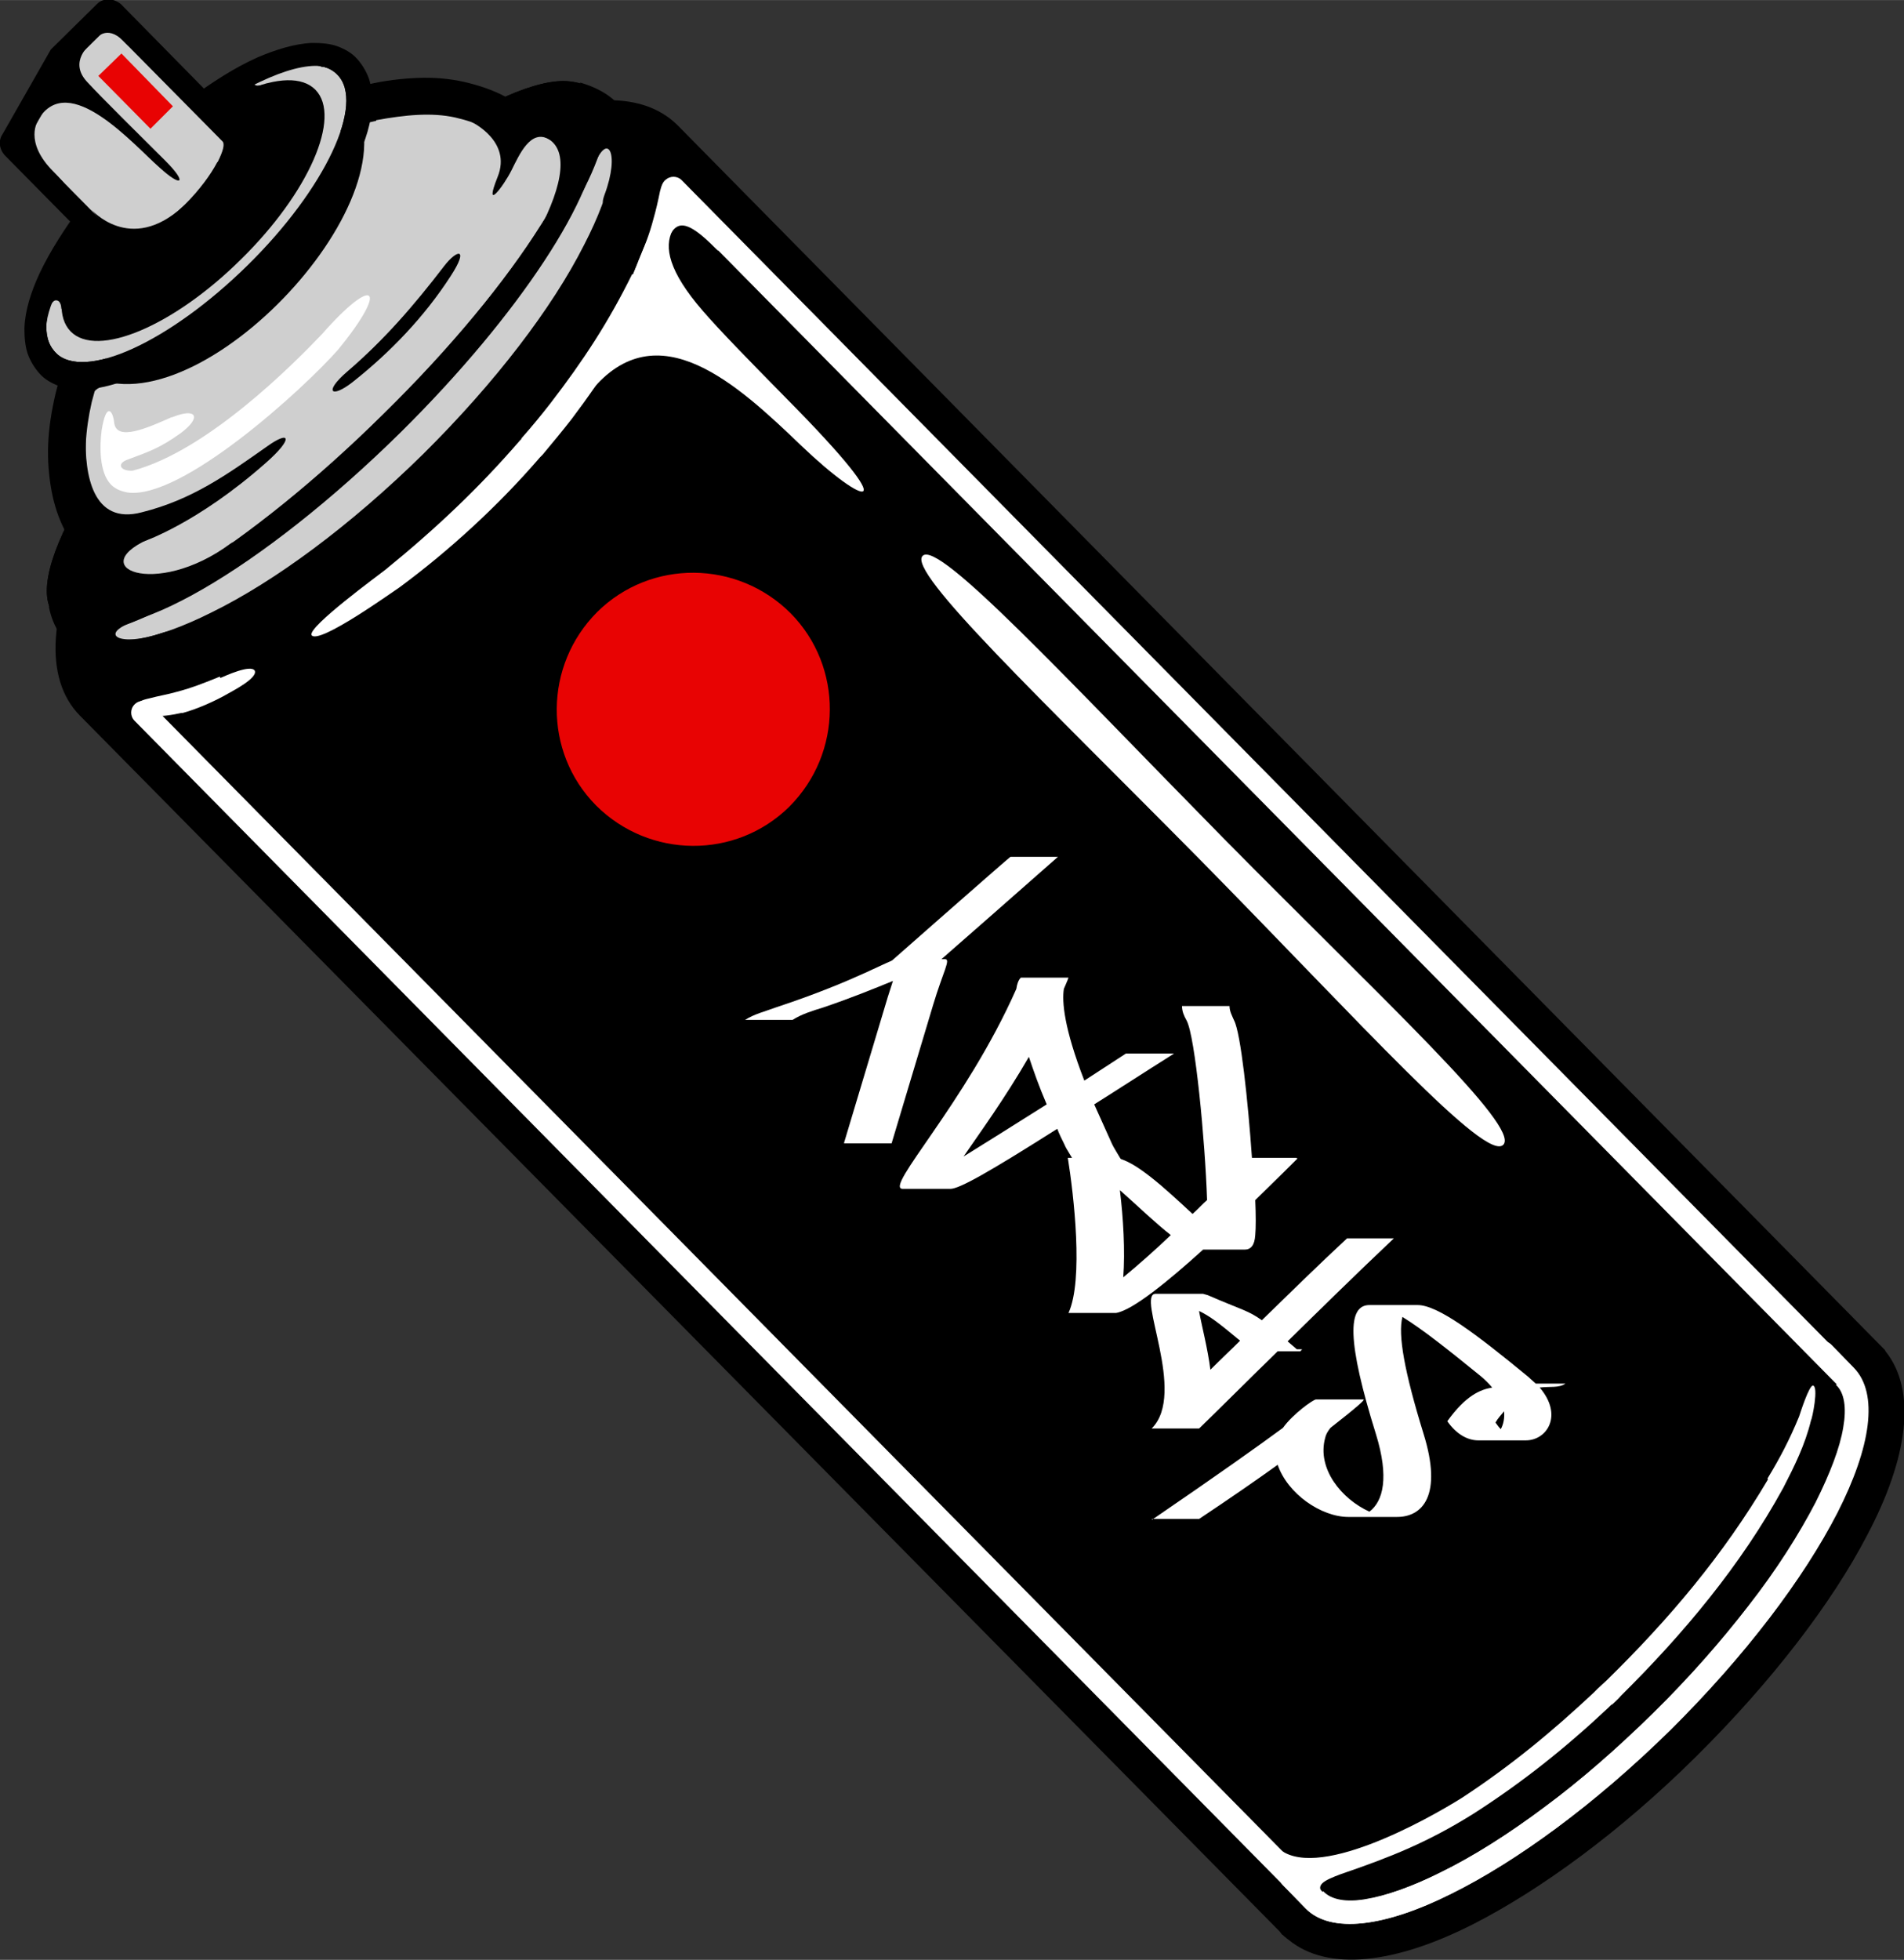 <?xml version="1.0" encoding="UTF-8"?>
<!DOCTYPE svg PUBLIC "-//W3C//DTD SVG 1.1//EN" "http://www.w3.org/Graphics/SVG/1.1/DTD/svg11.dtd">
<!-- Creator: CorelDRAW 2017 -->
<svg xmlns="http://www.w3.org/2000/svg" xml:space="preserve" width="28.853mm" height="29.694mm" version="1.1" style="shape-rendering:geometricPrecision; text-rendering:geometricPrecision; image-rendering:optimizeQuality; fill-rule:evenodd; clip-rule:evenodd"
viewBox="0 0 2885 2969"
 xmlns:xlink="http://www.w3.org/1999/xlink">
 <rect x="0" y="0" width="2885" height="2969" fill="#333333" stroke="none"/>
 <defs>
  <style type="text/css">
   <![CDATA[
    .fil7 {fill:none}
    .fil2 {fill:black}
    .fil0 {fill:black}
    .fil3 {fill:#CFCFCF}
    .fil4 {fill:#E80303}
    .fil9 {fill:white}
    .fil5 {fill:white}
    .fil1 {fill:black;fill-rule:nonzero}
    .fil8 {fill:white;fill-rule:nonzero}
    .fil6 {fill:white;fill-rule:nonzero}
   ]]>
  </style>
 </defs>
 <g id="Layer_x0020_1">
  <g id="_2648051978576">
   <path class="fil0" d="M439 501c228,-225 473,-346 547,-270l1827 1852c65,81 -59,318 -282,538 -223,220 -462,341 -542,275 -2,-1 -3,-3 -5,-5 -1,-2 -3,-3 -4,-5l-1818 -1842c-74,-75 50,-319 278,-544z"/>
   <path class="fil1" d="M399 460c118,-117 242,-207 346,-258 122,-60 225,-69 282,-12l0 0 1829 1855 1 2c48,60 34,162 -28,279 -53,102 -144,221 -259,335 -115,114 -236,202 -338,254 -118,60 -220,72 -279,24l0 0c-1,-1 -3,-2 -5,-4l0 0c-3,-2 -4,-4 -5,-4 0,0 -2,-2 -4,-5l0 0 -1818 -1842c-56,-57 -46,-161 15,-282 53,-103 145,-226 263,-342zm396 -156c-94,46 -207,129 -316,237 -110,108 -194,220 -242,313 -39,76 -54,132 -36,150l1819 1843 3 4c0,0 0,0 1,1 0,0 0,0 0,0l0 0 0 0c0,0 0,0 0,0l0 0 0 0 0 0c0,0 -1,-1 0,0 0,0 0,0 0,0l0 0c21,17 79,2 156,-37 92,-47 203,-128 310,-234 107,-106 190,-215 238,-307 39,-75 56,-132 40,-154l-1824 -1849 0 0c-18,-18 -74,-4 -150,34zm1229 2548l0 0 0 0zm0 0c0,0 0,0 0,0z"/>
   <path class="fil2" d="M397 440c204,-202 411,-323 462,-271 51,52 -73,257 -278,459 -204,202 -411,323 -462,271 -51,-52 73,-257 278,-459z"/>
   <path class="fil2" d="M397 440c204,-202 411,-323 462,-271 51,52 -73,257 -278,459 -204,202 -411,323 -462,271 -51,-52 73,-257 278,-459zm296 -218c-83,49 -184,129 -286,229 -101,100 -183,201 -232,283 -47,77 -65,135 -45,156 20,21 79,3 156,-43 83,-49 184,-129 286,-229 101,-100 183,-201 232,-283 47,-77 65,-135 45,-156 -20,-21 -79,-3 -156,43z"/>
   <path class="fil2" d="M386 431c223,-220 450,-352 506,-295 57,57 -78,282 -302,502 -223,220 -450,352 -506,295 -57,-57 78,-282 302,-502zm10 10c201,-199 412,-324 463,-272 51,52 -77,261 -278,459 -201,199 -411,322 -462,270 -51,-52 76,-259 277,-457z"/>
   <path class="fil2" d="M386 431c223,-220 450,-352 506,-295 57,57 -78,282 -302,502 -223,220 -450,352 -506,295 -57,-57 78,-282 302,-502zm10 10c201,-199 406,-318 457,-266 51,52 -71,255 -272,453 -201,199 -406,318 -457,266 -51,-52 71,-255 272,-453zm486 -295c-16,-16 -52,-12 -101,9 36,-9 65,-6 81,11 17,17 19,45 10,81 21,-49 26,-84 10,-101zm-788 777c16,16 52,12 101,-9 -36,9 -65,6 -81,-11 -17,-17 -19,-45 -10,-81 -21,49 -26,84 -10,101z"/>
   <path class="fil3" d="M280 320c177,-174 408,-227 516,-117 140,142 -501,771 -640,631 -108,-110 -53,-340 124,-514z"/>
   <path class="fil1" d="M273 312c90,-89 193,-146 289,-168 97,-22 185,-7 242,51 55,56 4,175 -91,297 -36,47 -78,94 -123,138 -45,45 -93,86 -140,122 -125,94 -246,144 -300,89 -57,-58 -71,-146 -48,-243 23,-95 82,-198 172,-286zm293 -147c-92,21 -192,76 -278,162 -87,86 -144,185 -166,276 -22,90 -9,171 42,223 45,46 156,-3 272,-91 46,-35 94,-76 138,-120 44,-44 86,-90 122,-136 88,-114 138,-223 92,-269 -51,-52 -133,-66 -222,-45z"/>
   <path class="fil1" d="M268 307c44,-44 92,-80 141,-108 51,-29 102,-50 151,-61 50,-11 99,-13 142,-4 42,9 78,28 107,57 28,28 31,71 15,122 -17,55 -55,119 -105,184 -18,23 -38,47 -58,70 -21,23 -43,47 -66,69 -23,23 -46,44 -70,65 -23,20 -47,40 -71,57 -67,50 -132,88 -188,104 -51,15 -94,12 -122,-16 -29,-29 -47,-66 -55,-108 -8,-43 -6,-91 6,-141 12,-49 33,-100 63,-150 29,-48 66,-96 110,-139zm148 -96c-48,28 -94,63 -138,106 -44,43 -80,89 -108,137 -29,49 -50,99 -61,146 -12,48 -14,94 -6,135 8,39 25,74 52,101 24,24 62,26 108,12 54,-16 118,-53 183,-102 23,-18 47,-37 70,-57 24,-21 47,-42 69,-64 23,-22 44,-45 65,-69 21,-23 40,-46 58,-69 50,-64 87,-127 103,-180 14,-46 12,-84 -12,-108 -27,-27 -61,-45 -100,-53 -41,-9 -87,-7 -136,4 -48,11 -98,31 -147,60zm152 -39c-46,10 -94,30 -142,57 -46,27 -91,61 -133,103 -42,42 -77,87 -105,132 -28,47 -48,95 -59,141 -11,45 -13,87 -6,125 7,36 22,67 46,92 19,20 53,20 94,6 49,-16 108,-52 169,-97 23,-17 46,-36 69,-56 23,-20 46,-41 68,-63 22,-22 44,-44 64,-67 20,-23 39,-45 57,-68 46,-60 82,-118 98,-166 14,-41 14,-74 -5,-94 -24,-25 -55,-40 -91,-47 -37,-8 -80,-6 -125,4zm-149 45c49,-28 98,-48 146,-59 47,-11 91,-12 131,-4 38,8 72,25 98,51 24,24 24,62 9,109 -17,50 -53,109 -100,170 -18,23 -37,46 -57,69 -21,23 -42,46 -65,68 -23,22 -46,44 -69,64 -23,20 -47,39 -70,57 -62,47 -123,83 -173,100 -47,16 -85,15 -109,-9 -26,-27 -43,-60 -50,-99 -8,-40 -5,-84 6,-131 11,-47 32,-96 61,-145 28,-47 64,-92 107,-135 43,-42 89,-78 136,-105z"/>
   <path class="fil1" d="M260 300c22,-22 45,-42 69,-60 24,-19 49,-35 74,-50 26,-15 52,-28 77,-38 26,-11 52,-19 77,-24 26,-6 51,-9 76,-10 24,-1 48,1 70,6 22,5 43,12 62,22 19,10 36,22 51,38 15,16 24,35 27,57 3,23 0,48 -9,76 -8,27 -22,57 -40,88 -18,32 -41,66 -68,100 -9,12 -18,23 -28,35 -10,12 -20,24 -30,35 -10,11 -21,23 -32,35 -11,12 -22,23 -34,35 -12,11 -23,23 -35,34 -12,11 -24,22 -36,32 -12,10 -24,20 -36,30 -12,10 -24,19 -36,28 -34,26 -69,49 -101,67 -31,18 -62,31 -89,39 -28,8 -53,11 -76,8 -22,-3 -42,-12 -57,-27 -15,-15 -27,-32 -37,-51 -10,-19 -17,-40 -21,-62 -4,-22 -6,-46 -5,-70 1,-25 5,-50 11,-76 6,-25 15,-51 25,-77 11,-25 24,-51 39,-77 15,-25 32,-50 51,-73 18,-23 39,-46 61,-68zm310 -117c-23,5 -46,12 -69,22 -23,9 -47,21 -70,34 -23,13 -45,28 -68,46 -22,17 -43,35 -63,56 -21,20 -39,41 -56,63 -18,22 -33,45 -47,67 -14,23 -26,46 -35,69 -10,23 -17,46 -23,69 -5,22 -8,43 -9,63 -1,20 0,39 4,57 3,17 9,33 16,48 7,14 16,27 27,38 7,8 18,11 30,12 15,1 33,-2 53,-9 23,-8 49,-20 76,-36 29,-17 59,-37 90,-60 11,-9 23,-17 34,-27 11,-9 23,-19 34,-29 12,-10 23,-21 34,-31 11,-11 23,-21 34,-32 11,-11 22,-22 33,-33 10,-11 21,-22 31,-34 10,-12 20,-23 29,-34 9,-11 18,-22 27,-34 23,-30 44,-60 61,-88 16,-27 28,-52 36,-74 7,-20 10,-37 9,-52 -1,-13 -5,-23 -12,-31 -11,-11 -24,-21 -38,-28 -15,-8 -31,-13 -48,-17 -18,-4 -37,-5 -57,-4 -20,1 -41,4 -63,8z"/>
   <path class="fil3" d="M406 465c190,-187 383,-299 432,-249 49,50 -65,242 -255,429 -190,187 -383,299 -432,249 -49,-50 65,-242 255,-429z"/>
   <path class="fil0" d="M73 909c0,0 1,23 22,52 21,30 -2,-19 -1,-25 1,-6 -21,-27 -21,-27z"/>
   <path class="fil0" d="M868 124c0,0 23,1 52,23 29,21 -19,-2 -25,-1 -6,1 -27,-21 -27,-21z"/>
   <path class="fil2" d="M908 139c5,2 9,5 13,7 4,3 8,6 11,9 41,42 30,126 -22,228 -50,98 -137,214 -250,325 -113,111 -230,197 -328,245 -103,51 -187,61 -228,19 -7,-7 -12,-15 -16,-24 -3,-7 0,-16 7,-19 4,-2 8,-2 11,0 34,11 101,-14 185,-66 86,-54 188,-135 290,-236 102,-100 185,-201 239,-287 54,-84 80,-151 69,-185 -2,-7 2,-15 9,-18 4,-1 7,-1 10,1l0 0z"/>
   <path class="fil3" d="M902 152c8,3 14,8 20,14 73,74 -49,312 -272,532 -223,220 -463,339 -536,265 -6,-6 -10,-12 -13,-20 76,26 284,-102 490,-305 206,-203 337,-410 311,-486z"/>
   <path class="fil1" d="M910 384c-50,98 -137,214 -250,325 -113,111 -230,197 -328,245 -70,34 -232,93 -258,-35l31 11c34,12 101,-13 186,-66 86,-54 188,-135 290,-236 102,-100 185,-201 239,-287 54,-84 80,-151 69,-185l-10 -31c123,36 85,154 31,258zm-25 -13c43,-83 57,-151 34,-186 -4,44 -31,104 -75,172 -56,87 -140,190 -243,292 -103,102 -207,185 -295,239 -69,43 -130,69 -173,72 35,23 103,10 187,-32 96,-47 210,-131 321,-240 110,-109 196,-222 244,-317z"/>
   <path class="fil3" d="M220 245c118,-116 248,-176 291,-132 43,43 -18,173 -136,289 -118,116 -248,176 -291,132 -43,-43 18,-173 136,-289z"/>
   <path class="fil2" d="M205 230c61,-60 125,-105 180,-130 61,-28 113,-31 141,-2 28,29 25,81 -4,141 -26,54 -72,118 -133,178 -61,60 -125,105 -180,130 -61,28 -113,31 -141,2 -28,-29 -25,-81 4,-141 26,-54 72,-118 133,-178zm15 15c118,-116 248,-176 291,-132 43,43 -18,173 -136,289 -118,116 -248,176 -291,132 -43,-43 18,-173 136,-289z"/>
   <path class="fil2" d="M205 230c30,-30 61,-56 91,-78 48,-35 118,-77 178,-79 26,-1 48,6 63,22 15,16 22,37 21,63 -3,60 -46,129 -82,177 -23,30 -49,61 -79,90 -30,30 -61,56 -91,78 -48,35 -118,77 -178,79 -26,1 -48,-6 -63,-22 -15,-16 -22,-37 -21,-63 3,-60 46,-129 82,-177 23,-30 49,-61 79,-90zm186 -113c130,-61 185,-3 123,126 -56,115 -326,406 -432,299 -27,-28 -25,-59 4,-119 63,-130 175,-244 305,-305z"/>
   <path class="fil1" d="M200 225c15,-15 30,-29 45,-42 16,-13 31,-26 47,-37 28,-20 62,-43 98,-59 28,-12 57,-21 83,-22 14,0 27,1 38,5 11,4 22,10 30,19 8,9 14,19 18,30 4,12 5,25 5,39 -1,27 -10,55 -23,83 -17,36 -40,70 -60,98 -12,15 -24,31 -38,46 -13,15 -27,30 -42,45 -15,15 -30,29 -45,42 -16,13 -31,26 -47,37 -28,20 -62,43 -98,59 -28,12 -57,21 -83,22 -14,0 -27,-1 -38,-5 -11,-4 -22,-10 -30,-19 -8,-9 -14,-19 -18,-30 -4,-12 -5,-25 -5,-39 1,-27 10,-55 23,-83 17,-36 40,-70 60,-98 12,-15 24,-31 38,-46 13,-15 27,-30 42,-45zm55 -31c-15,13 -30,26 -45,41 -15,15 -29,29 -42,44 -13,15 -26,30 -37,45 -20,27 -43,60 -59,95 -12,26 -21,53 -22,78 -1,12 1,23 4,33 3,9 8,18 15,25 7,7 15,12 24,15 10,3 21,5 33,4 13,0 26,-3 40,-7 -25,5 -48,4 -68,-5 -8,-4 -16,-10 -23,-17 -15,-15 -22,-32 -21,-53 1,-20 9,-44 24,-75 32,-66 77,-128 130,-182 52,-52 113,-96 178,-127 40,-19 73,-27 99,-25 18,1 32,7 43,18 10,10 16,25 17,43 1,26 -7,59 -26,100 -23,46 -79,121 -146,187 -29,29 -60,56 -91,78 6,-4 13,-9 19,-13 15,-11 31,-23 46,-36 15,-13 30,-27 45,-41 15,-15 29,-29 42,-44 13,-15 26,-30 37,-45 20,-27 43,-60 59,-95 12,-26 21,-53 22,-78 1,-12 -1,-24 -4,-33 -3,-9 -8,-18 -15,-25 -7,-7 -15,-12 -24,-15 -10,-3 -21,-5 -33,-4 -25,1 -52,9 -78,21 -35,16 -69,38 -96,57 -15,11 -31,23 -46,36zm231 -94c-23,-2 -54,6 -92,24 -64,30 -123,73 -174,124 -52,52 -96,113 -127,178 -14,29 -22,51 -23,69 -1,17 5,30 17,42 6,6 12,11 19,14 31,15 73,5 118,-19 46,-25 95,-65 140,-109 66,-65 121,-138 143,-183 18,-38 26,-69 25,-92 -1,-15 -5,-26 -13,-34 -8,-8 -19,-12 -33,-13z"/>
   <path class="fil2" d="M220 245c102,-101 218,-150 258,-109 40,41 -10,156 -113,257 -102,101 -218,150 -258,109 -40,-41 10,-156 113,-257z"/>
   <path class="fil3" d="M25 220l150 152c0,0 38,25 114,-54 76,-79 60,-107 50,-117 -10,-10 -168,-167 -168,-167 0,0 -13,-17 -57,34 -60,79 -29,52 -88,152z"/>
   <path class="fil1" d="M27 220l149 151c3,2 39,22 112,-53 38,-39 52,-66 57,-84 4,-17 -2,-27 -7,-31 -10,-10 -168,-167 -168,-167l0 0c0,0 -12,-16 -55,34 -34,44 -38,55 -47,74 -6,14 -15,34 -41,77zm147 153l-151 -153 1 -1c26,-44 34,-63 41,-77 8,-19 13,-30 47,-74l0 0c44,-52 59,-35 59,-34 3,3 159,158 168,167 5,5 12,15 7,34 -4,18 -19,45 -57,85 -76,80 -115,54 -115,54l0 0 0 0z"/>
   <path class="fil1" d="M352 199c11,11 9,32 -3,56 -11,21 -29,46 -53,69 -24,24 -49,42 -70,52 -24,12 -45,14 -56,3l-152 -154c-4,-4 -4,-10 -1,-14l75 -129c0,-1 1,-2 2,-2l0 0 64 -63c4,-4 11,-4 15,0l179 182zm-22 46c8,-16 11,-27 7,-31l-172 -174 -56 55 -71 122 146 148c4,4 16,1 32,-7 19,-9 42,-26 64,-48 22,-22 39,-45 49,-64z"/>
   <path class="fil2" d="M362 189c8,9 12,20 11,34 -2,38 -41,85 -68,112 -27,27 -75,65 -113,66 -13,1 -25,-3 -33,-12l-152 -154c-8,-9 -10,-22 -3,-32l73 -128 70 -69c5,-5 11,-7 18,-7l0 0c6,0 13,3 18,7l179 182zm-17 7c11,11 9,32 -3,56 -11,21 -28,44 -52,67 -24,24 -44,40 -65,50 -24,12 -38,14 -49,3l-146 -146c-4,-4 -8,-13 -5,-17l70 -122c5,-8 51,-53 62,-63 4,-4 13,-4 17,0l172 173z"/>
   <polygon class="fil4" points="149,115 184,81 262,161 228,195 "/>
   <path class="fil2" d="M137 67c0,0 -34,26 -5,57 21,23 86,87 119,120 33,33 25,41 -9,10 -39,-34 -138,-149 -184,-73 -25,41 -9,-9 14,-53 20,-37 46,-65 64,-62z"/>
   <path class="fil2" d="M58 182c0,0 -23,32 23,78 46,47 -12,0 -30,-19 -18,-19 -30,-27 7,-59z"/>
   <path class="fil2" d="M145 59c0,0 16,-23 42,3 26,27 -8,-20 -17,-29 -9,-9 -34,21 -25,25z"/>
   <path class="fil2" d="M122 560c154,113 501,-242 417,-400 -66,191 -221,343 -417,400z"/>
   <path class="fil2" d="M61 540c0,0 32,55 100,43 47,-9 -4,-21 -51,-31 -20,-4 -40,-12 -49,-12z"/>
   <path class="fil2" d="M234 813c-113,45 0,96 116,10 13,-9 -16,39 -67,68 -38,22 -93,29 -123,15 -69,-33 -54,-94 -21,-94 33,-1 104,1 95,2z"/>
   <path class="fil2" d="M204 941c-57,20 -23,40 41,18 44,-15 -34,48 -70,39 -36,-8 -59,-35 -57,-51 2,-15 78,-13 86,-7z"/>
   <path class="fil2" d="M517 90c0,0 53,35 39,103 -9,47 -21,-5 -30,-51 -4,-20 -10,-43 -9,-52z"/>
   <path class="fil2" d="M164 582c-11,3 -49,8 -43,123 6,115 -31,-99 8,-137 39,-38 49,9 36,14z"/>
   <path class="fil2" d="M93 468c0,0 0,-14 -9,-13 -8,1 -18,30 -14,46 3,16 -21,-22 4,-74 25,-51 53,-94 62,-89 2,1 8,2 7,7 -6,20 -43,70 -49,123z"/>
   <path class="fil2" d="M138 317c0,0 59,69 139,-4 80,-73 -19,49 -51,64 -32,15 -39,-2 -88,-60z"/>
   <path class="fil2" d="M403 127c-19,7 -26,-1 -3,-11 7,-3 -21,3 -53,22 -32,19 -37,23 -31,29 6,6 24,-12 44,-20 20,-8 49,-23 43,-21z"/>
   <path class="fil2" d="M218 820c0,0 81,-27 185,-119 42,-37 37,-50 2,-25 -61,43 -114,81 -190,100 -75,20 -87,-58 -85,-116 2,-58 -41,101 3,144 44,43 85,15 85,15z"/>
   <path class="fil2" d="M534 579c57,-45 109,-99 149,-161 28,-43 10,-41 -10,-15 -46,60 -91,112 -147,160 -36,31 -24,41 8,16z"/>
   <path class="fil2" d="M715 185c0,0 61,29 39,83 -22,55 9,14 21,-10 12,-24 29,-63 57,-47 13,7 12,-23 -11,-35 -29,-14 -84,-9 -107,8z"/>
   <path class="fil2" d="M899 254c21,-57 41,-23 17,41 -16,44 48,-33 40,-69 -8,-36 -35,-60 -50,-58 -15,2 -14,78 -8,86z"/>
   <path class="fil2" d="M905 205c2,87 -117,271 -298,450 -210,207 -425,331 -487,282l13 0c12,1 23,-1 34,-6 13,-6 26,-9 38,-18 5,-4 5,-2 11,-4 10,-3 16,-7 22,-10 4,0 8,0 12,-1 19,-1 36,-10 49,-23 0,0 0,0 1,-1 9,-1 17,-3 26,-8l55 -39c18,-10 24,-23 40,-33 14,-9 37,-38 46,-42 12,-7 18,-16 26,-22 11,-7 62,-60 76,-73l27 -26c3,-2 6,-5 9,-8 11,-3 23,-10 33,-20l48 -50 41 -44c12,-12 11,-16 17,-25 9,-12 16,-25 19,-38 16,-8 29,-22 37,-37l11 -16c8,-10 8,-16 15,-27l8 -15c8,-11 8,-19 10,-21l18 -29c10,-16 9,-16 15,-32l22 -42c4,-6 7,-14 9,-22z"/>
   <path class="fil5" d="M2004 2866l0 0 -1775 -1799 0 0c-7,-7 -18,-7 -25,0 -7,7 -7,18 0,25l1775 1799c38,39 120,28 220,-22 99,-49 218,-136 332,-248 114,-113 202,-230 253,-329 51,-100 63,-181 25,-220l-34 -35c-7,-7 -18,-7 -25,0 -7,7 -7,18 0,25l34 35c13,13 16,35 11,64 -5,31 -20,70 -42,114 -25,49 -59,102 -102,157 -41,53 -90,108 -144,162 -55,54 -110,102 -164,142 -56,42 -110,76 -159,100 -44,22 -84,36 -115,41 -29,5 -52,1 -64,-12z"/>
   <path class="fil6" d="M333 1025c-22,9 -42,17 -65,23 0,0 0,0 0,0 0,0 0,0 0,0 -14,4 -27,6 -42,10 -9,2 -21,5 -20,16 1,11 13,11 22,11 14,1 34,-2 47,-5 0,0 0,0 1,0 0,0 0,0 1,0 22,-6 49,-18 68,-29 7,-4 46,-24 41,-35 -6,-10 -45,8 -52,11z"/>
   <path class="fil4" d="M905 927c81,-80 212,-79 293,2 80,81 79,212 -2,293 -81,80 -212,79 -293,-2 -80,-81 -79,-212 2,-293z"/>
   <path class="fil6" d="M2679 2241c-68,115 -150,212 -245,305 -4,4 -9,8 -13,12 -1,1 -2,2 -3,3 -1,1 -2,2 -3,3 -64,60 -126,111 -199,159 -54,34 -226,130 -281,75 -10,-11 -4,38 -5,41 1,7 89,44 76,31 -14,-14 -1,-21 26,-31 76,-26 131,-48 200,-91 75,-48 140,-100 205,-161 1,-1 2,-2 3,-3 1,-1 2,-2 3,-2 4,-4 9,-8 13,-13 95,-94 182,-198 246,-315 17,-33 33,-65 42,-102 2,-3 12,-52 3,-53 -6,0 -19,41 -21,47 -14,34 -29,63 -48,94z"/>
   <g>
    <path class="fil5" d="M1746 2302c98,-67 160,-111 198,-139 15,-21 46,-43 50,-43l72 0c3,0 -9,11 -50,43 -4,5 -7,10 -8,15 -13,47 25,93 67,112 21,-16 30,-52 10,-117 -44,-141 -44,-197 -9,-196l72 0c31,0 89,44 168,109 4,4 8,7 11,10l45 0c-10,7 -23,4 -39,6 36,42 11,80 -21,80l-72 0c-16,0 -33,-9 -47,-29 28,-39 50,-48 68,-51 -5,-6 -10,-11 -17,-17 -48,-39 -88,-71 -119,-90 -7,27 3,83 32,177 29,93 -1,127 -42,126l-72 0c-41,0 -92,-35 -107,-79 -32,23 -71,50 -119,82l-72 0zm528 -137c4,-7 6,-17 5,-27 -4,5 -9,10 -13,17 3,4 5,7 8,10z"/>
   </g>
   <path class="fil7" d="M1782 2302c395,-267 204,-175 190,-124 -31,110 216,210 149,-4 -83,-267 -10,-227 159,-87 84,69 -4,138 -51,68 52,-73 86,-41 107,-57"/>
   <g>
    <path class="fil5" d="M2112 1876c-55,52 -108,104 -161,156l14 12 8 0c-2,2 -2,3 -3,3l-34 0c-40,39 -79,78 -119,117l-72 0c54,-53 -24,-204 6,-204l72 0 7 2c53,23 61,23 82,38 42,-41 85,-83 129,-124l72 0zm-295 111c4,22 13,56 17,88 15,-15 30,-29 45,-44 -36,-30 -46,-37 -62,-45z"/>
   </g>
   <path class="fil7" d="M2076 1876c-101,96 -196,190 -295,288 57,-56 -34,-223 12,-202 81,36 57,15 137,82 5,4 4,4 7,0"/>
   <g>
    <path class="fil5" d="M1966 1755c-5,5 -31,31 -64,63 1,23 1,42 0,53 -1,16 -7,22 -16,22l-63 0c-53,48 -107,92 -132,96l-72 0c23,-50 8,-179 -1,-235l72 0c29,3 76,47 117,85 8,-7 15,-15 22,-21 -3,-90 -18,-248 -31,-272 -4,-7 -7,-14 -7,-22l72 0c0,8 4,15 7,22 10,19 21,122 27,208l67 0zm-269 49c5,41 8,91 5,131 23,-19 48,-41 72,-64 -23,-18 -50,-44 -77,-68z"/>
   </g>
   <path class="fil7" d="M1930 1754c-16,15 -218,224 -275,234 23,-50 8,-179 -1,-235 63,6 204,204 212,117 4,-53 -15,-295 -31,-325 -4,-7 -7,-14 -7,-22"/>
   <g>
    <path class="fil5" d="M1779 1596c-46,29 -86,55 -121,77 8,18 17,38 27,60 4,9 28,45 24,45l0 0 -72 0c-1,0 -4,-2 -10,-8l7 0c-6,-11 -19,-30 -21,-36 -4,-8 -8,-16 -11,-24 -101,64 -148,91 -162,91l-72 0c-30,0 95,-129 172,-303 2,-14 7,-17 7,-17l72 0 0 0c-2,6 -5,12 -7,17 -3,19 0,59 31,139l63 -41 72 0zm-220 5c-37,64 -75,116 -99,151 32,-20 74,-46 126,-79 -12,-28 -20,-51 -27,-72z"/>
   </g>
   <path class="fil7" d="M1743 1596c-571,364 -286,188 -159,-116 0,-1 -43,24 65,254 5,11 42,65 14,36"/>
   <g>
    <path class="fil5" d="M1279 1731l63 -210c4,-14 8,-25 11,-35 -27,11 -61,25 -105,40 -16,5 -33,10 -47,19l-72 0c14,-9 31,-13 47,-19 124,-41 172,-73 184,-73l72 0c9,0 -3,19 -18,69l-63 210 -72 0z"/>
   </g>
   <path class="fil7" d="M1315 1731l63 -210c34,-113 55,-69 -166,4 -16,5 -33,10 -47,19"/>
   <g>
    <path class="fil5" d="M1321 1482c1,-1 209,-184 210,-184l72 0c-1,1 -209,184 -210,184l-72 0z"/>
   </g>
   <path class="fil7" d="M1357 1482c1,-1 209,-184 210,-184"/>
   <path class="fil8" d="M958 415c-36,73 -74,131 -124,196 -14,18 -28,35 -43,52 -1,1 -1,1 -1,2 -1,1 -1,1 -2,2 -63,73 -129,135 -204,196 -10,8 -117,86 -112,99 10,16 125,-67 133,-72 76,-56 151,-125 213,-197 1,-1 1,-1 2,-2 1,-1 1,-1 2,-2 15,-18 30,-36 44,-54 49,-65 91,-130 123,-206 4,-9 43,-107 21,-114 -12,-1 -46,89 -51,101z"/>
   <path class="fil5" d="M1019 349c-13,25 -6,62 46,122 26,30 67,72 128,134 183,185 117,162 21,70 -96,-92 -218,-206 -319,-82 -68,84 -6,-16 52,-116 13,-21 31,-81 43,-103 14,-27 18,-25 29,-23z"/>
   <path class="fil9" d="M1398 842c24,-24 214,182 457,429 243,246 448,435 423,463 -26,28 -214,-182 -457,-429 -243,-246 -447,-439 -423,-463z"/>
   <path class="fil5" d="M2783 2097l0 0 -1775 -1799 0 0c-7,-7 -7,-18 0,-25 7,-7 18,-7 25,0l1775 1799c38,39 26,120 -25,220 -50,99 -139,216 -253,329 -114,113 -233,199 -332,248 -100,50 -182,61 -220,22l-34 -35c-7,-7 -7,-18 0,-25 7,-7 18,-7 25,0l34 35c13,13 35,16 64,12 31,-5 71,-19 115,-41 49,-24 103,-58 159,-100 54,-40 109,-88 164,-142 55,-54 103,-109 144,-162 43,-55 77,-109 102,-157 22,-44 37,-83 42,-114 5,-29 2,-52 -11,-64z"/>
   <path class="fil6" d="M967 397c9,-22 17,-42 23,-65 0,0 0,0 0,0 0,0 0,0 0,0 4,-14 7,-27 10,-42 2,-8 5,-20 16,-19 10,2 11,14 11,22 0,7 86,112 55,81 -69,-69 -63,-14 -91,35 -4,7 -24,46 -36,41 -10,-6 9,-45 12,-52z"/>
   <path class="fil8" d="M260 632c-38,17 -84,37 -87,8 -2,-18 -12,-32 -19,12 -3,23 -4,63 14,82 7,7 15,10 25,12 82,12 267,-157 319,-216 78,-95 56,-115 -24,-24 -41,43 -173,177 -287,207 -19,1 -25,-11 -7,-17 35,-13 49,-18 80,-40 32,-24 24,-39 -13,-24z"/>
  </g>
 </g>
</svg>
